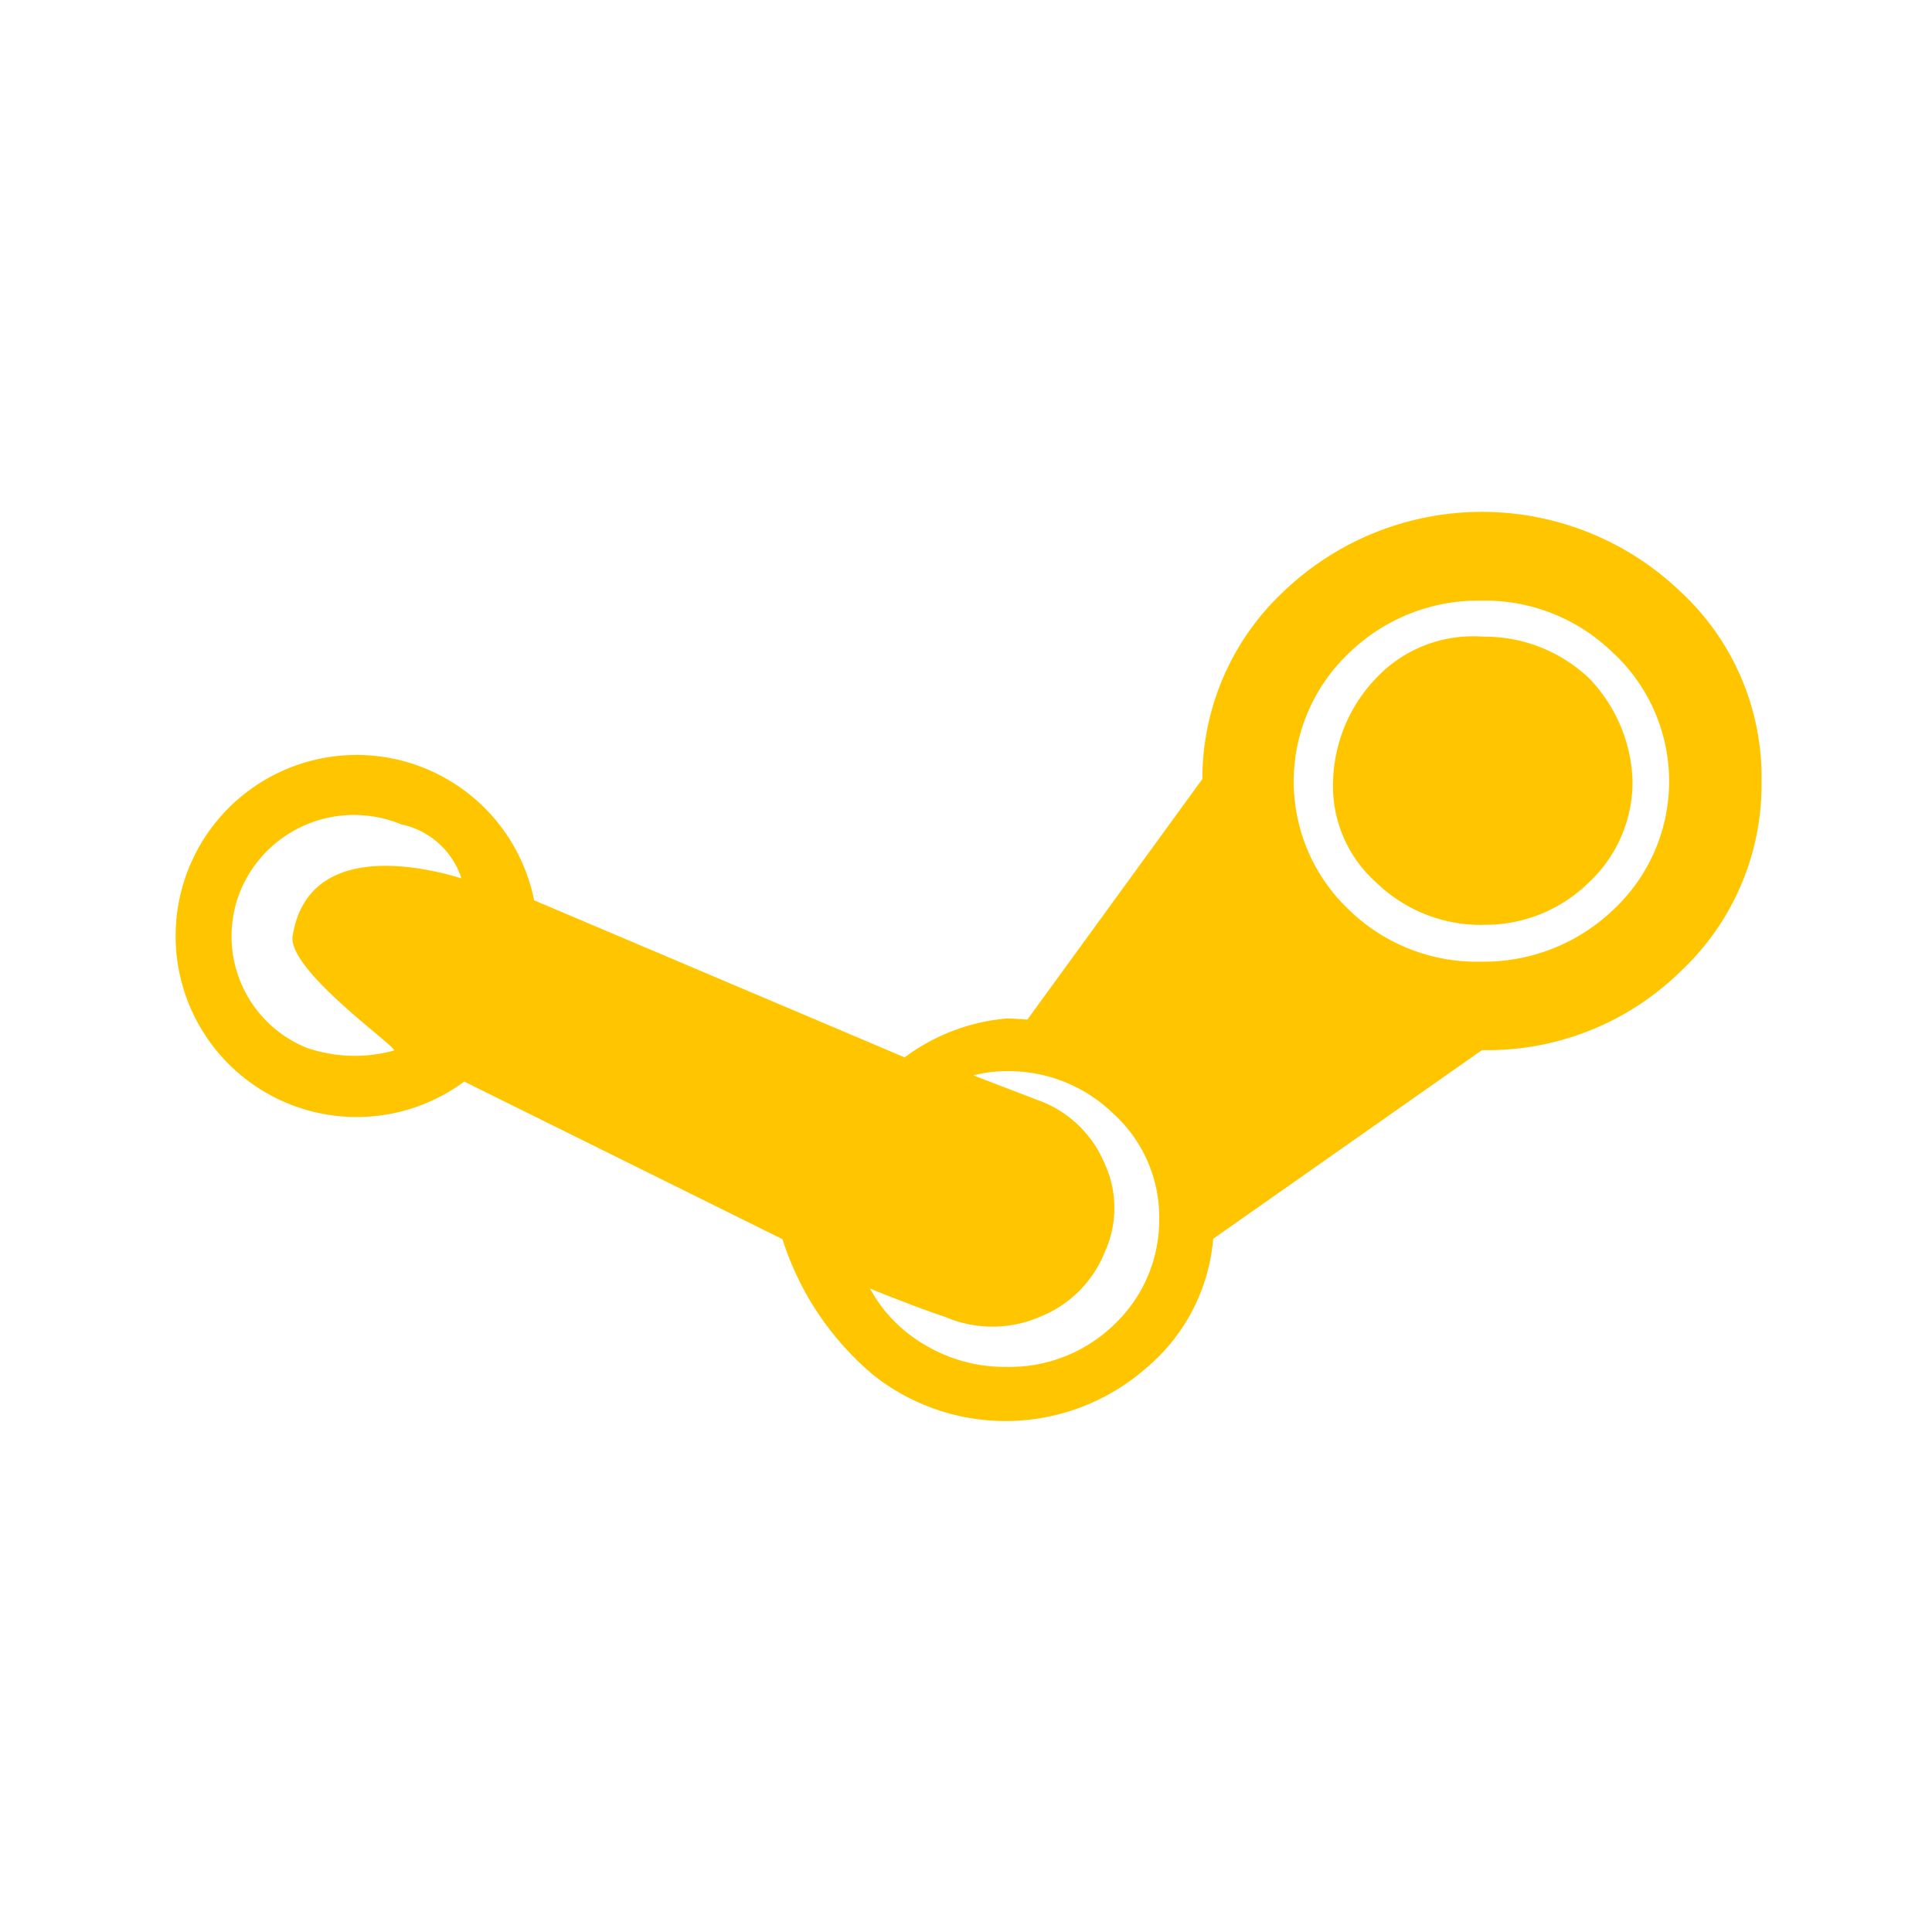 <svg xmlns="http://www.w3.org/2000/svg" width="34" height="34" viewBox="0 0 34 34">
<defs>
    <style>
      .cls-1 {
        fill: #ffc600;
        fill-rule: evenodd;
      }
    </style>
  </defs>
  <path id="steam_копия_2" data-name="steam копия 2" class="cls-1" d="M7606.57,597.1a4.854,4.854,0,0,1-3.49,1.38l-4.73,3.321a3.326,3.326,0,0,1-1.18,2.275,3.749,3.749,0,0,1-4.79.131,5.157,5.157,0,0,1-1.61-2.4l-5.6-2.773a3.186,3.186,0,1,1,1.23-3.19l6.52,2.764a3.516,3.516,0,0,1,1.79-.684c0.09,0,.21.006,0.37,0.019l3.08-4.234a4.512,4.512,0,0,1,1.45-3.319,5.049,5.049,0,0,1,6.96.018,4.447,4.447,0,0,1,1.43,3.338A4.5,4.5,0,0,1,7606.57,597.1Zm-22.49-2.584a2.164,2.164,0,0,0-2.83,1.117,2.119,2.119,0,0,0,1.13,2.8,2.59,2.59,0,0,0,1.55.055c0.12-.021-1.87-1.4-1.78-2.015,0.31-1.956,2.97-1,2.97-1.018A1.421,1.421,0,0,0,7584.08,594.511Zm12.53,5.1a2.635,2.635,0,0,0-1.9-.765,2.307,2.307,0,0,0-.58.074l1.12,0.43a2,2,0,0,1,1.18,1.1,1.87,1.87,0,0,1,.01,1.585,2.036,2.036,0,0,1-1.15,1.138,2.1,2.1,0,0,1-1.65,0c-0.15-.05-0.38-0.13-0.67-0.242s-0.52-.2-0.66-0.261a2.559,2.559,0,0,0,.99,1.006,2.722,2.722,0,0,0,1.41.374,2.644,2.644,0,0,0,1.9-.747,2.531,2.531,0,0,0,.79-1.846A2.46,2.46,0,0,0,7596.61,599.614Zm8.79-8.114a3.224,3.224,0,0,0-2.33-.932,3.264,3.264,0,0,0-2.34.932,3.111,3.111,0,0,0,0,4.5,3.23,3.23,0,0,0,2.34.922,3.3,3.3,0,0,0,2.33-.922A3.089,3.089,0,0,0,7605.4,591.5Zm-2.3,4.775a2.646,2.646,0,0,1-1.88-.746,2.271,2.271,0,0,1-.76-1.791,2.725,2.725,0,0,1,.76-1.809,2.345,2.345,0,0,1,1.88-.727,2.672,2.672,0,0,1,1.86.727,2.721,2.721,0,0,1,.77,1.809,2.42,2.42,0,0,1-.77,1.791A2.6,2.6,0,0,1,7603.1,596.275Z" transform="translate(-7577 -580)"/>
</svg>
